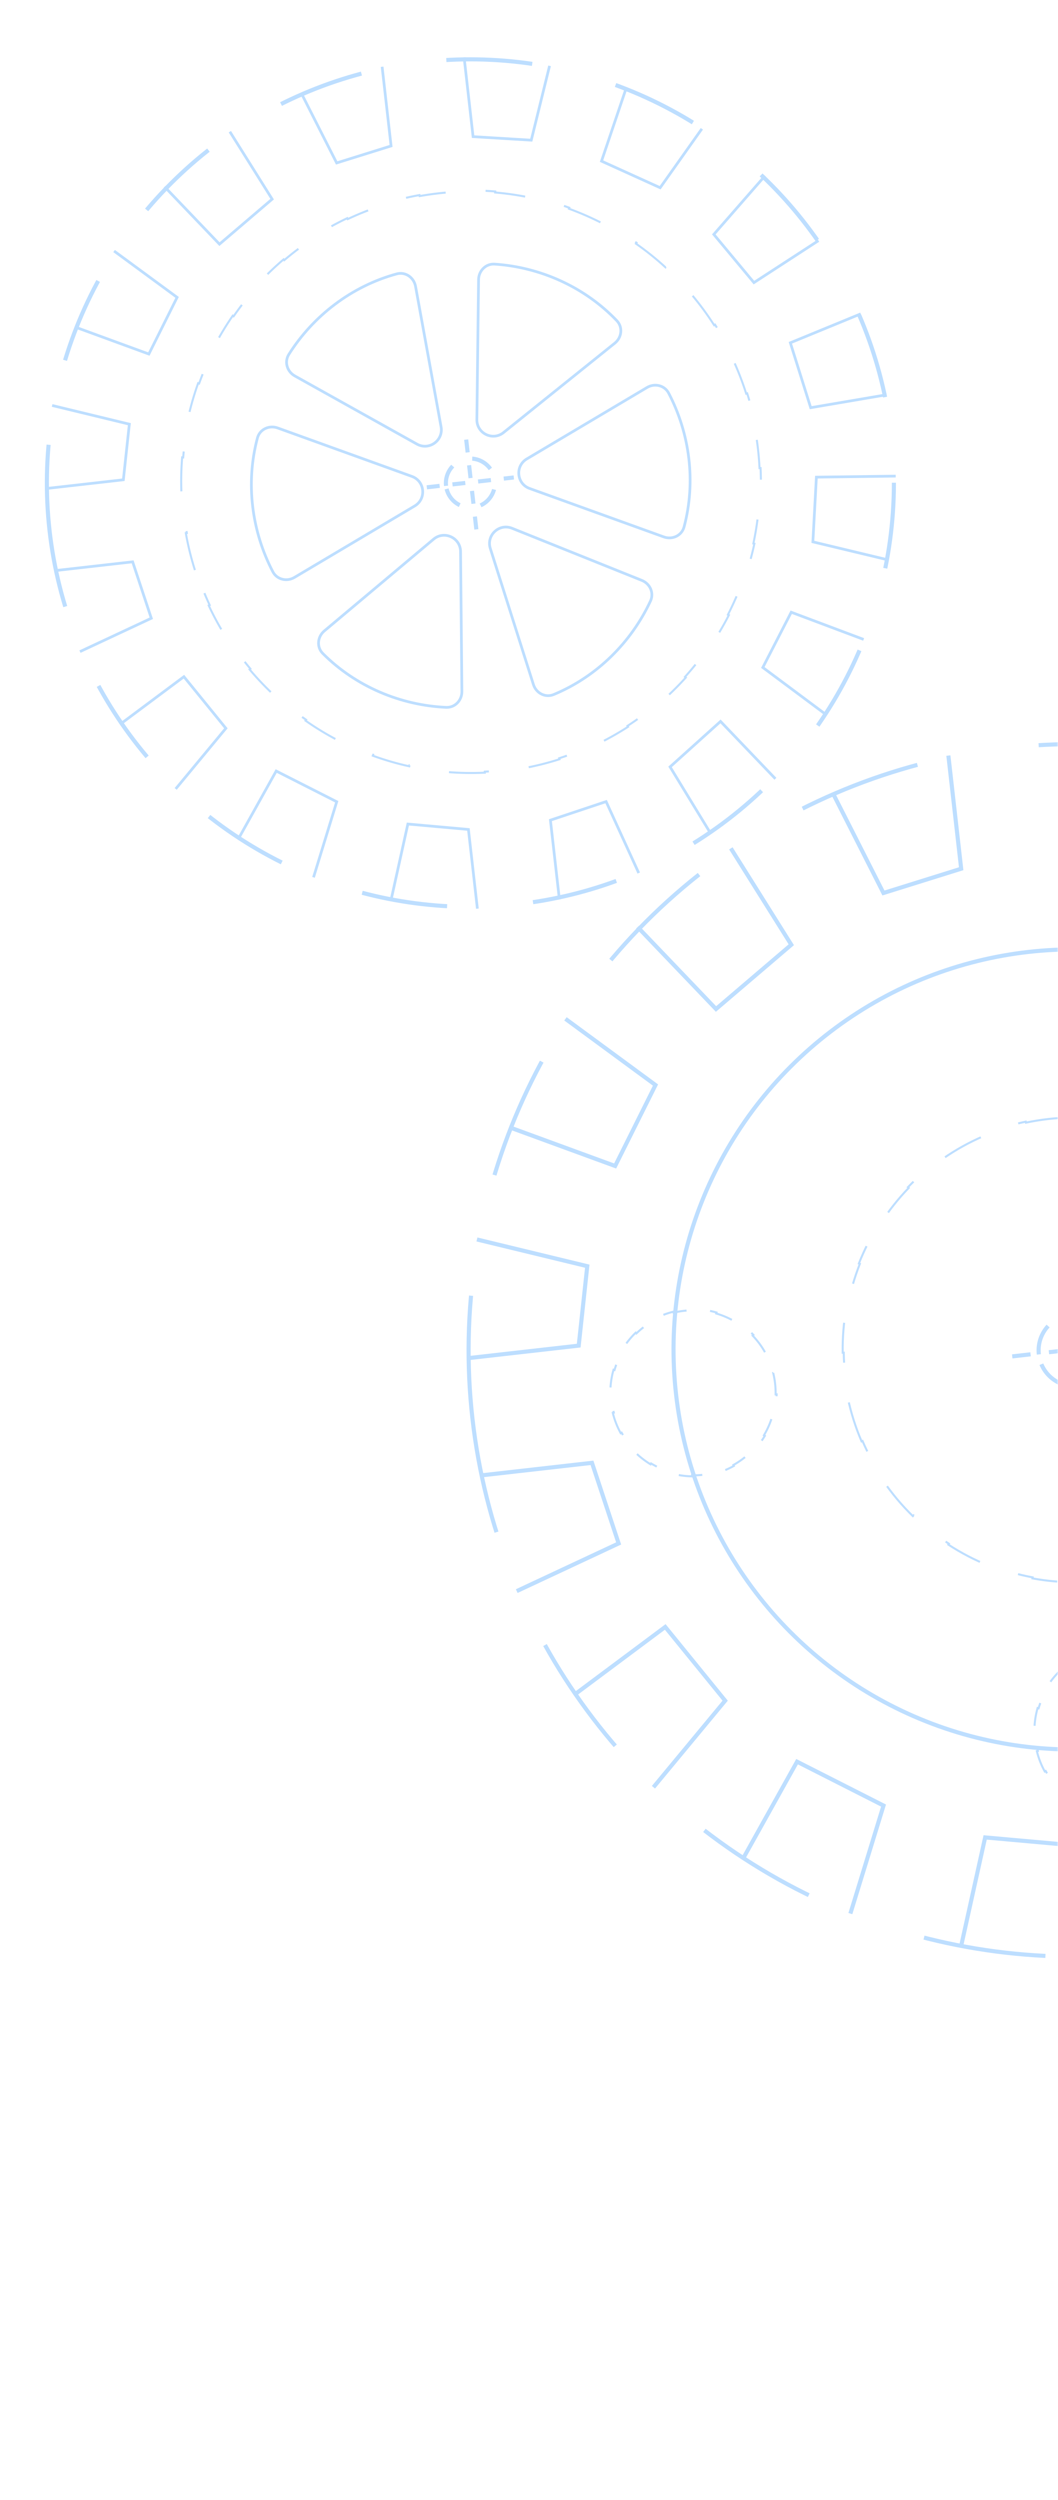 <svg width="387" height="914" viewBox="0 0 387 914" fill="none" xmlns="http://www.w3.org/2000/svg">
<mask id="mask0" mask-type="alpha" maskUnits="userSpaceOnUse" x="0" y="0" width="387" height="914">
<rect width="387" height="914" fill="#C4C4C4"/>
</mask>
<g mask="url(#mask0)">
<circle cx="393.033" cy="493.66" r="13.125" transform="rotate(173.54 393.033 493.66)" stroke="#BDDEFF" stroke-width="1.5" stroke-dasharray="11.25 11.25"/>
<path d="M370.261 495.861L415.721 490.714" stroke="#BDDEFF" stroke-width="1.5" stroke-dasharray="6.75 6.75"/>
<circle cx="393.031" cy="493.66" r="221.625" transform="rotate(173.54 393.031 493.66)" stroke="#BDDEFF" stroke-width="1.5" stroke-dasharray="45 45"/>
<path d="M439.535 711.058L434.852 669.697L463.944 659.987L481.001 697.306M396.683 715.909L392 674.549L360.356 671.716L351.617 711.2M311.051 699.564L323.185 660.074L291.554 644.03L271.792 679.479M518.684 676.811L497.367 641.862L523.738 618.12L552.417 648.084M578.809 614.526L545.835 589.955L560.683 561.101L598.522 575.31M611.563 533.829L571.995 524.345L573.83 490.55L615.282 490.008M610.472 447.529L570.855 454.279L560.225 420.385L597.008 405.276M574.939 367.015L541.192 388.951L520.227 363.775L546.957 333.199M513.983 308.627L492.182 339.4L461.549 325.508L474.556 287.051M434.404 275.746L424.836 314.569L394.436 312.728L389.753 271.367M346.901 276.219L351.584 317.579L323.153 326.459L304.69 290.055M239.022 653.375L265.253 621.723L243.331 594.768L209.922 619.684M189.013 581.67L226.289 564.241L216.537 534.776L175.921 539.375M171.07 496.524L211.685 491.925L214.814 462.889L174.458 453.117M186.424 412.135L225.007 426.259L239.771 396.661L206.84 372.462M233.232 338.905L261.91 368.868L289.442 345.372L267.337 310.135" stroke="#BDDEFF" stroke-width="1.5"/>
<circle cx="392.618" cy="493.329" r="146.25" transform="rotate(173.54 392.618 493.329)" stroke="#BDDEFF" stroke-width="1.5"/>
<path d="M315.152 526.933C312.991 521.894 311.294 516.586 310.121 511.058L310.488 510.98C309.919 508.299 309.473 505.565 309.159 502.785C308.844 500.005 308.667 497.241 308.622 494.5L308.247 494.506C308.154 488.856 308.622 483.303 309.601 477.908L309.97 477.975C310.969 472.475 312.502 467.14 314.52 462.033L314.171 461.895C316.224 456.699 318.775 451.739 321.774 447.08L322.089 447.283C325.087 442.623 328.535 438.266 332.377 434.281L332.107 434.02C335.955 430.028 340.198 426.406 344.782 423.22L344.996 423.528C349.508 420.393 354.353 417.683 359.479 415.463L359.33 415.119C364.363 412.939 369.666 411.228 375.191 410.048L375.27 410.415C377.95 409.843 380.683 409.395 383.463 409.081C386.244 408.766 389.007 408.591 391.748 408.549L391.742 408.174C397.392 408.089 402.943 408.571 408.336 409.57L408.268 409.939C413.76 410.957 419.088 412.515 424.187 414.562L424.327 414.214C429.507 416.294 434.453 418.876 439.096 421.907L438.891 422.221C443.527 425.247 447.861 428.722 451.825 432.594L452.087 432.326C456.051 436.196 459.648 440.461 462.81 445.066L462.501 445.279C465.609 449.805 468.297 454.663 470.499 459.8L470.844 459.652C473.005 464.692 474.702 469.999 475.875 475.527L475.508 475.605C476.077 478.286 476.523 481.02 476.837 483.8C477.152 486.581 477.329 489.345 477.374 492.085L477.749 492.079C477.841 497.73 477.374 503.282 476.395 508.677L476.026 508.61C475.027 514.11 473.494 519.445 471.476 524.552L471.825 524.69C469.772 529.886 467.221 534.847 464.222 539.506L463.907 539.303C460.908 543.962 457.461 548.319 453.619 552.305L453.889 552.565C450.041 556.557 445.798 560.18 441.214 563.365L441 563.057C436.488 566.192 431.643 568.902 426.517 571.123L426.666 571.467C421.633 573.647 416.33 575.357 410.804 576.537L410.726 576.17C408.046 576.743 405.313 577.19 402.532 577.505C399.752 577.819 396.988 577.995 394.248 578.036L394.254 578.411C388.604 578.496 383.053 578.015 377.66 577.015L377.728 576.646C372.236 575.628 366.908 574.07 361.809 572.023L361.669 572.371C356.488 570.291 351.543 567.709 346.9 564.678L347.105 564.364C342.469 561.338 338.135 557.863 334.17 553.992L333.908 554.26C329.945 550.389 326.348 546.124 323.186 541.519L323.495 541.307C320.387 536.78 317.699 531.923 315.496 526.785L315.152 526.933Z" stroke="#BDDEFF" stroke-width="0.75" stroke-dasharray="15 15"/>
<path d="M71.295 208.415C69.91 204.044 68.795 199.541 67.969 194.922L68.338 194.856C67.934 192.596 67.6 190.307 67.338 187.993C67.076 185.679 66.89 183.374 66.779 181.081L66.404 181.099C66.176 176.413 66.257 171.774 66.629 167.205L67.003 167.235C67.382 162.588 68.063 158.013 69.029 153.533L68.663 153.454C69.646 148.894 70.924 144.431 72.477 140.09L72.83 140.217C74.392 135.849 76.234 131.605 78.336 127.509L78.003 127.337C80.124 123.204 82.51 119.22 85.14 115.411L85.449 115.624C88.075 111.82 90.946 108.191 94.042 104.762L93.764 104.511C96.868 101.073 100.197 97.836 103.732 94.824L103.975 95.11C107.481 92.122 111.19 89.356 115.082 86.838L114.879 86.523C118.751 84.017 122.804 81.755 127.02 79.761L127.18 80.1C131.324 78.139 135.625 76.438 140.065 75.019L139.951 74.662C144.318 73.266 148.819 72.143 153.437 71.313L153.504 71.682C155.763 71.277 158.051 70.941 160.365 70.679C162.679 70.417 164.984 70.233 167.278 70.123L167.26 69.748C171.946 69.524 176.585 69.613 181.153 69.997L181.122 70.371C185.767 70.761 190.339 71.457 194.817 72.442L194.897 72.076C199.452 73.078 203.908 74.376 208.243 75.952L208.115 76.305C212.472 77.889 216.705 79.755 220.79 81.884L220.963 81.551C225.082 83.697 229.051 86.108 232.845 88.764L232.629 89.072C236.414 91.721 240.023 94.616 243.434 97.737L243.687 97.46C247.102 100.584 250.318 103.934 253.31 107.489L253.023 107.731C255.988 111.253 258.732 114.978 261.232 118.886L261.548 118.684C264.032 122.567 266.275 126.631 268.253 130.856L267.913 131.015C269.857 135.166 271.544 139.473 272.952 143.917L273.309 143.804C274.694 148.175 275.81 152.678 276.635 157.297L276.266 157.363C276.67 159.623 277.004 161.911 277.266 164.225C277.528 166.539 277.714 168.844 277.825 171.138L278.2 171.119C278.428 175.806 278.348 180.445 277.975 185.014L277.601 184.984C277.223 189.631 276.541 194.206 275.575 198.686L275.942 198.765C274.958 203.325 273.68 207.788 272.128 212.129L271.774 212.002C270.212 216.37 268.37 220.614 266.268 224.71L266.602 224.881C264.48 229.015 262.094 232.999 259.464 236.808L259.156 236.595C256.529 240.399 253.658 244.028 250.562 247.456L250.84 247.708C247.736 251.145 244.407 254.383 240.873 257.395L240.629 257.109C237.123 260.097 233.414 262.862 229.522 265.381L229.726 265.696C225.853 268.201 221.8 270.463 217.585 272.458L217.424 272.119C213.28 274.08 208.979 275.781 204.539 277.2L204.653 277.557C200.286 278.953 195.785 280.076 191.167 280.906L191.101 280.536C188.841 280.942 186.553 281.277 184.239 281.539C181.925 281.801 179.62 281.986 177.327 282.096L177.345 282.47C172.658 282.695 168.02 282.606 163.451 282.222L163.482 281.848C158.837 281.458 154.265 280.761 149.787 279.777L149.707 280.143C145.152 279.141 140.696 277.843 136.361 276.266L136.489 275.914C132.133 274.33 127.899 272.463 123.814 270.335L123.641 270.668C119.522 268.522 115.554 266.111 111.76 263.454L111.975 263.147C108.191 260.497 104.581 257.603 101.17 254.482L100.917 254.759C97.502 251.634 94.286 248.285 91.294 244.73L91.581 244.488C88.616 240.966 85.872 237.241 83.372 233.333L83.056 233.535C80.573 229.651 78.33 225.588 76.351 221.363L76.691 221.204C74.747 217.053 73.06 212.746 71.652 208.301L71.295 208.415Z" stroke="#BDDEFF" stroke-width="0.75" stroke-dasharray="15 15"/>
<path d="M227.046 523.935C225.782 521.641 224.8 519.156 224.151 516.524L224.515 516.434C224.205 515.174 223.971 513.879 223.821 512.554C223.671 511.229 223.609 509.915 223.63 508.617L223.255 508.611C223.299 505.9 223.701 503.259 224.42 500.74L224.781 500.843C225.508 498.294 226.564 495.871 227.905 493.63L227.584 493.438C228.952 491.151 230.613 489.052 232.522 487.197L232.783 487.466C234.658 485.644 236.774 484.06 239.087 482.772L238.905 482.444C241.195 481.169 243.676 480.178 246.307 479.525L246.397 479.889C247.657 479.577 248.951 479.342 250.275 479.192C251.6 479.042 252.914 478.981 254.212 479.004L254.218 478.629C256.928 478.678 259.568 479.089 262.085 479.82L261.981 480.18C264.524 480.919 266.94 481.989 269.175 483.345L269.369 483.025C271.644 484.406 273.733 486.081 275.578 488.004L275.307 488.263C277.115 490.148 278.687 492.273 279.966 494.595L280.294 494.414C281.558 496.708 282.54 499.193 283.189 501.826L282.825 501.915C283.136 503.176 283.369 504.47 283.519 505.795C283.669 507.12 283.731 508.434 283.71 509.732L284.085 509.738C284.041 512.449 283.639 515.09 282.92 517.609L282.56 517.506C281.832 520.055 280.776 522.478 279.435 524.719L279.757 524.912C278.388 527.198 276.727 529.298 274.818 531.153L274.557 530.884C272.682 532.706 270.566 534.289 268.253 535.577L268.435 535.905C266.145 537.18 263.664 538.171 261.033 538.824L260.943 538.46C259.684 538.773 258.389 539.007 257.065 539.157C255.74 539.307 254.426 539.368 253.129 539.345L253.122 539.72C250.412 539.671 247.772 539.261 245.255 538.529L245.36 538.169C242.817 537.431 240.4 536.361 238.165 535.004L237.971 535.324C235.696 533.943 233.607 532.268 231.762 530.346L232.033 530.086C230.225 528.202 228.654 526.076 227.375 523.754L227.046 523.935Z" stroke="#BDDEFF" stroke-width="0.75" stroke-dasharray="9 9"/>
<path d="M382.163 647.612C380.899 645.317 379.917 642.833 379.268 640.2L379.632 640.111C379.321 638.85 379.088 637.556 378.938 636.231C378.788 634.906 378.726 633.592 378.747 632.294L378.372 632.288C378.416 629.577 378.818 626.936 379.537 624.417L379.897 624.52C380.625 621.97 381.681 619.548 383.022 617.307L382.7 617.114C384.069 614.828 385.73 612.728 387.639 610.873L387.9 611.142C389.775 609.32 391.891 607.737 394.204 606.449L394.022 606.121C396.312 604.845 398.793 603.855 401.423 603.202L401.514 603.566C402.773 603.253 404.068 603.019 405.392 602.869C406.717 602.719 408.031 602.658 409.328 602.681L409.335 602.306C412.045 602.355 414.685 602.765 417.202 603.497L417.097 603.857C419.64 604.595 422.057 605.665 424.291 607.022L424.486 606.702C426.761 608.083 428.85 609.758 430.695 611.68L430.424 611.94C432.232 613.824 433.803 615.95 435.082 618.272L435.411 618.091C436.675 620.385 437.657 622.87 438.306 625.502L437.942 625.592C438.252 626.852 438.485 628.147 438.635 629.472C438.785 630.797 438.848 632.111 438.827 633.409L439.202 633.415C439.158 636.126 438.756 638.767 438.037 641.286L437.676 641.183C436.949 643.732 435.893 646.155 434.551 648.396L434.873 648.588C433.505 650.875 431.844 652.974 429.935 654.829L429.674 654.56C427.799 656.382 425.683 657.966 423.369 659.254L423.552 659.582C421.262 660.857 418.781 661.848 416.15 662.501L416.06 662.137C414.8 662.449 413.506 662.684 412.181 662.834C410.857 662.984 409.543 663.045 408.245 663.022L408.239 663.397C405.529 663.348 402.889 662.937 400.372 662.206L400.476 661.846C397.933 661.107 395.517 660.037 393.282 658.681L393.088 659.001C390.813 657.62 388.724 655.945 386.879 654.022L387.15 653.763C385.341 651.878 383.77 649.753 382.491 647.431L382.163 647.612Z" stroke="#BDDEFF" stroke-width="0.75" stroke-dasharray="9 9"/>
<circle cx="172.062" cy="176.606" r="8.963" transform="rotate(173.54 172.062 176.606)" stroke="#BDDEFF" stroke-width="1.5" stroke-dasharray="7.88 7.88"/>
<path d="M174.244 193.534L170.405 159.626" stroke="#BDDEFF" stroke-width="1.5" stroke-dasharray="4.72 4.72"/>
<path d="M156.123 178.149L187.944 174.547" stroke="#BDDEFF" stroke-width="1.5" stroke-dasharray="4.72 4.72"/>
<circle cx="172.062" cy="176.607" r="154.913" transform="rotate(173.54 172.062 176.607)" stroke="#BDDEFF" stroke-width="1.5" stroke-dasharray="31.5 31.5"/>
<path d="M204.615 328.787L201.337 299.834L221.702 293.038L233.642 319.16M174.62 332.183L171.342 303.231L149.19 301.248L143.073 328.886M114.677 320.742L123.171 293.098L101.029 281.868L87.196 306.682M260.02 304.814L245.098 280.35L263.558 263.73L283.633 284.705M302.107 261.215L279.026 244.015L289.42 223.818L315.907 233.763M325.036 204.727L297.338 198.088L298.622 174.431L327.639 174.052M324.272 144.317L296.54 149.042L289.098 125.316L314.847 114.739M299.399 87.957L275.776 103.312L261.1 85.689L279.811 64.286M256.73 47.086L241.469 68.627L220.026 58.903L229.13 31.982M201.024 24.069L194.326 51.245L173.046 49.956L169.768 21.003M139.772 24.4L143.05 53.352L123.148 59.568L110.224 34.085M64.257 288.409L82.618 266.252L67.273 247.384L43.887 264.826M29.25 238.216L55.343 226.015L48.517 205.39L20.086 208.609M16.69 178.613L45.121 175.394L47.311 155.069L19.062 148.228M27.438 119.541L54.447 129.428L64.781 108.709L41.729 91.77M60.204 68.28L80.278 89.254L99.55 72.807L84.077 48.141" stroke="#BDDEFF"/>
<path d="M118.075 238.894C130.132 250.984 146.521 257.849 163.197 258.592C166.433 258.736 168.983 256.029 168.952 252.79L168.468 201.641C168.42 196.571 162.495 193.843 158.611 197.102L118.632 230.654C116.106 232.774 115.746 236.559 118.075 238.894Z" stroke="#BDDEFF"/>
<path d="M202.52 253.911C218.295 247.375 230.891 234.842 237.937 219.71C239.304 216.774 237.774 213.384 234.768 212.177L187.3 193.12C182.595 191.231 177.813 195.668 179.345 200.501L195.116 250.254C196.113 253.397 199.474 255.173 202.52 253.911Z" stroke="#BDDEFF"/>
<path d="M225.618 117.23C213.825 104.881 197.588 97.663 180.933 96.559C177.701 96.345 175.093 98.996 175.053 102.235L174.43 153.382C174.368 158.452 180.233 161.308 184.186 158.134L224.882 125.455C227.453 123.39 227.895 119.615 225.618 117.23Z" stroke="#BDDEFF"/>
<path d="M145.12 100.126C128.643 104.609 114.561 115.444 105.653 129.561C103.924 132.3 105.012 135.856 107.841 137.434L152.51 162.356C156.938 164.827 162.244 161.032 161.337 156.043L152.001 104.693C151.411 101.448 148.302 99.26 145.12 100.126Z" stroke="#BDDEFF"/>
<path d="M94.164 160.114C89.768 176.613 92.066 194.232 99.802 209.024C101.303 211.894 104.924 212.739 107.709 211.085L151.691 184.969C156.051 182.381 155.433 175.887 150.664 174.166L101.568 156.456C98.466 155.337 95.013 156.927 94.164 160.114Z" stroke="#BDDEFF"/>
<path d="M250.222 192.629C254.619 176.129 252.32 158.51 244.585 143.719C243.084 140.848 239.462 140.003 236.677 141.657L192.695 167.773C188.335 170.362 188.953 176.856 193.722 178.576L242.818 196.287C245.92 197.406 249.373 195.816 250.222 192.629Z" stroke="#BDDEFF"/>
</g>
</svg>
